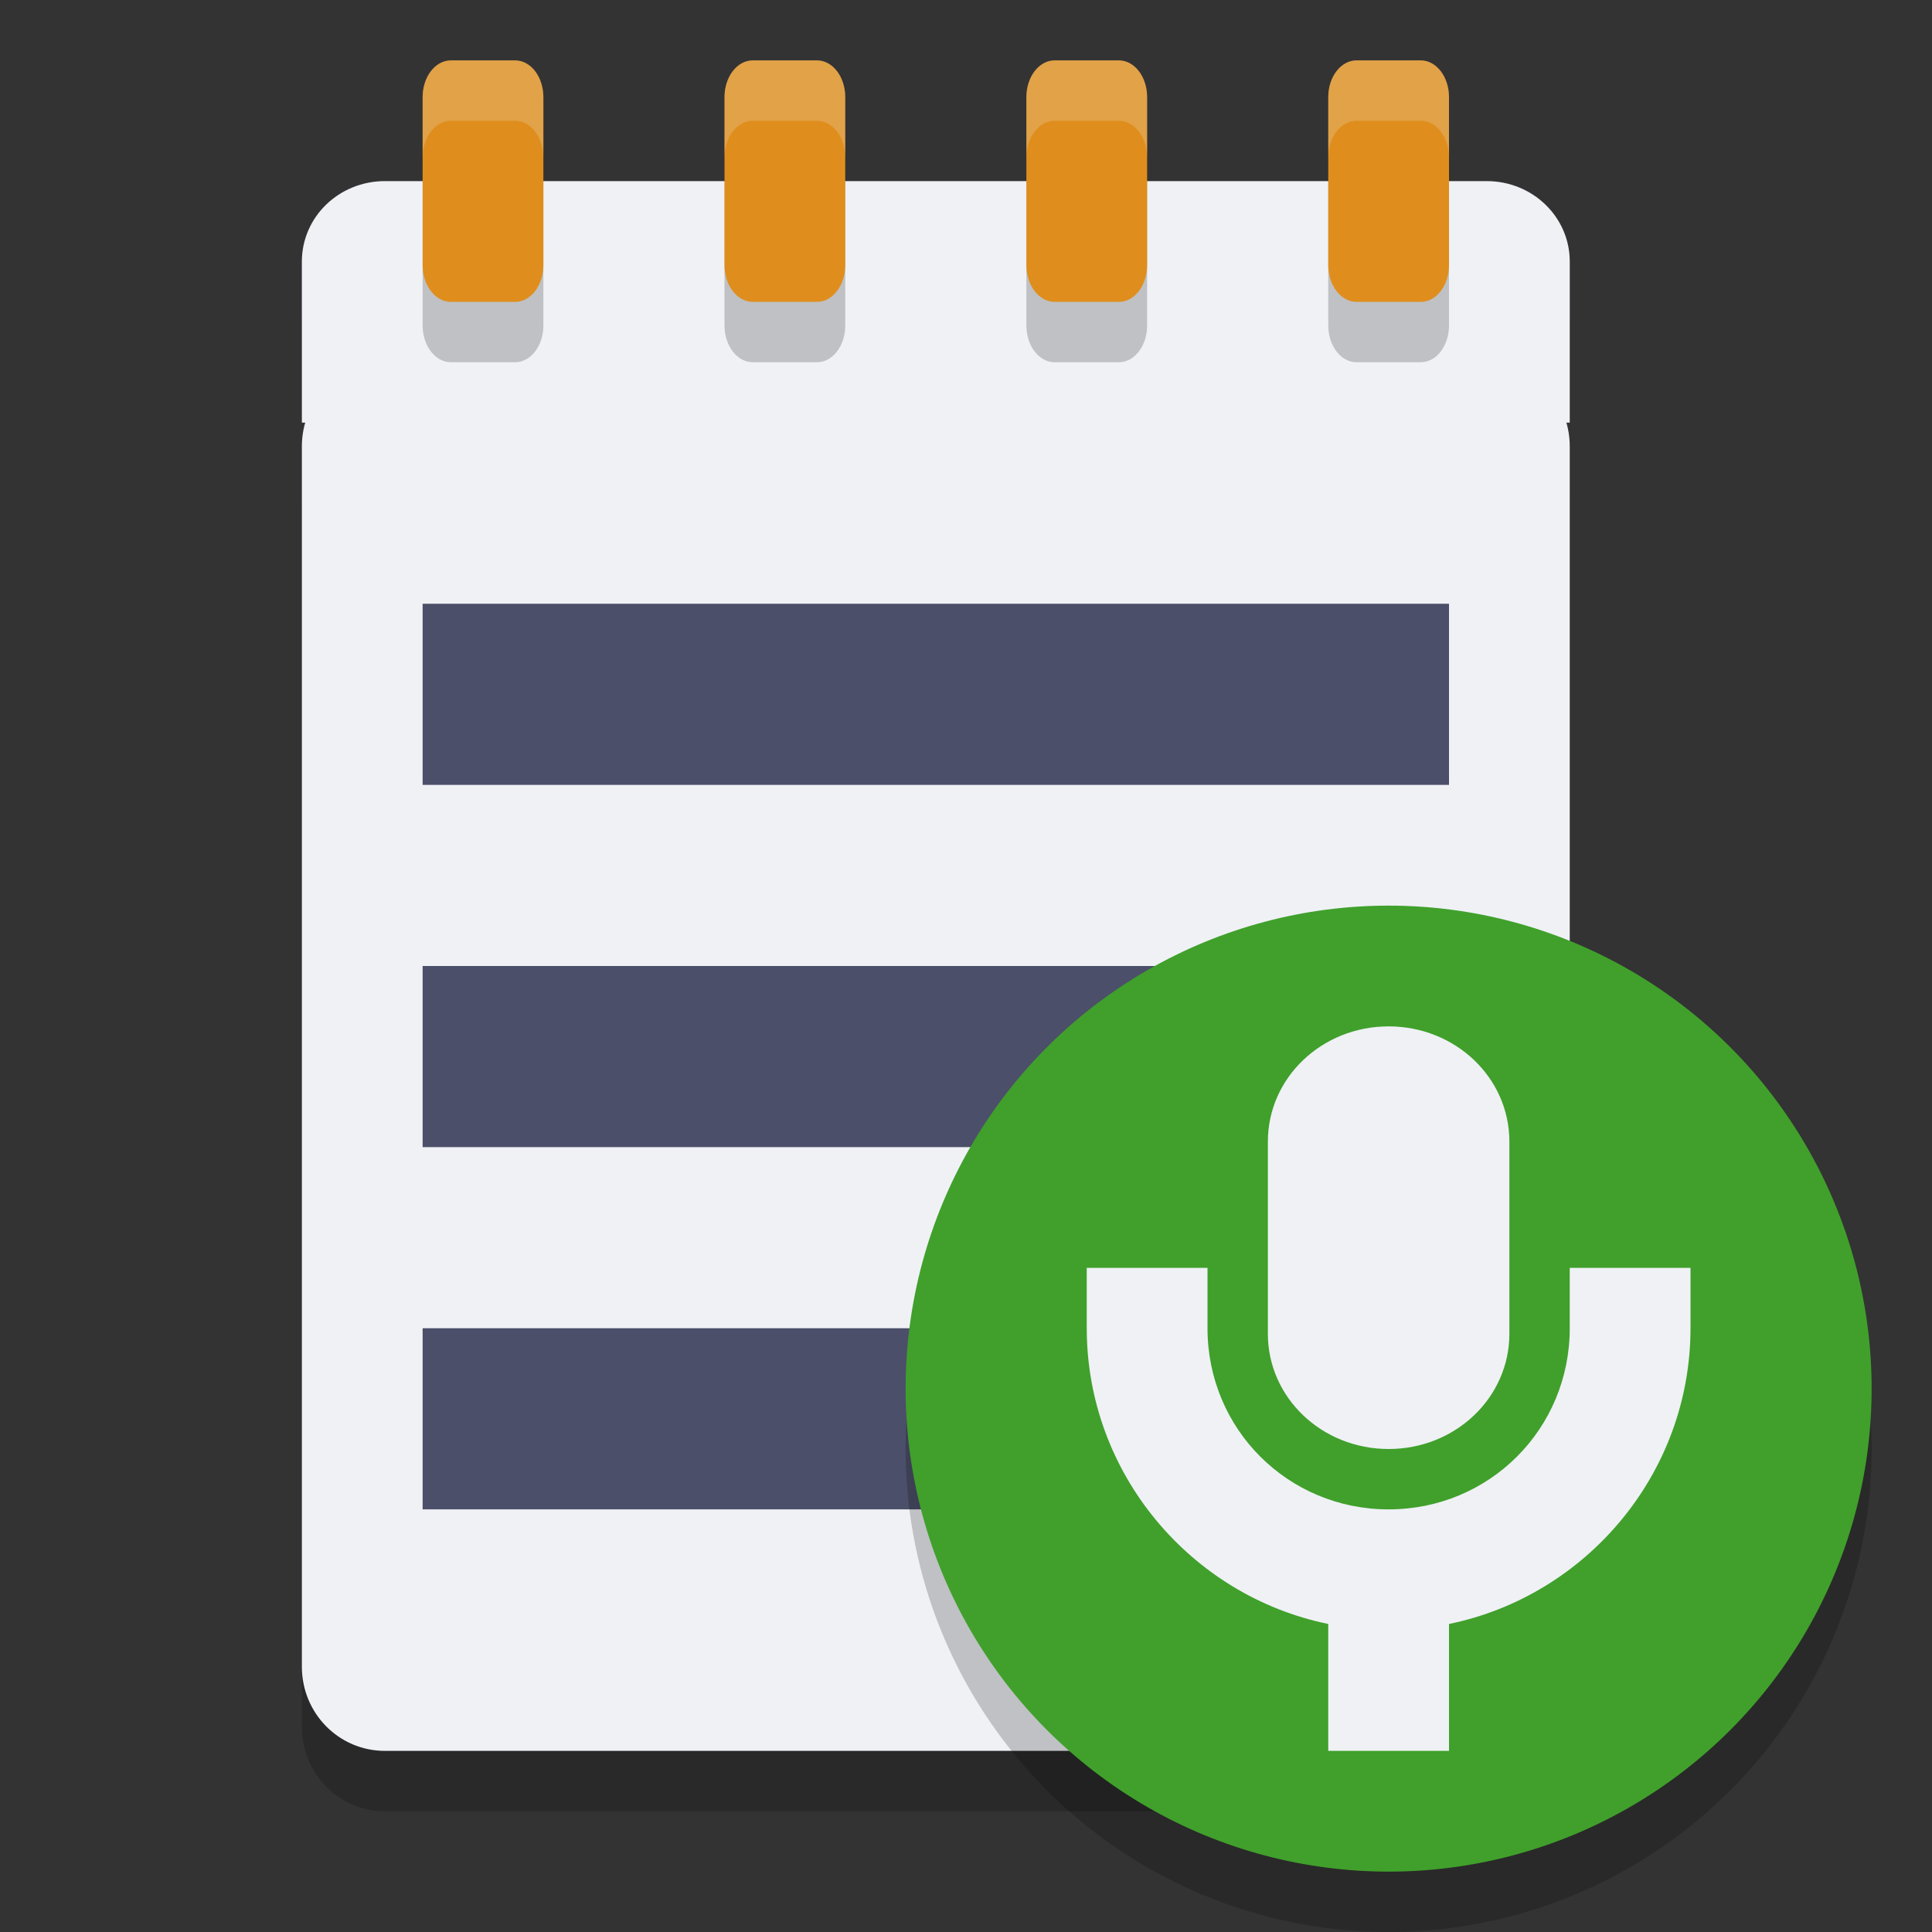 <svg xmlns="http://www.w3.org/2000/svg" width="32" height="32" version="1">
 <rect width="100%" height="100%" fill="#333333" stroke="none"/>
 <path style="opacity:0.2" d="M 26,28.606 V 8.394 C 26,7.622 25.386,7 24.625,7 H 6.375 C 5.613,7 5,7.622 5,8.394 V 28.606 C 5,29.378 5.613,30 6.375,30 h 18.25 c 0.762,0 1.375,-0.622 1.375,-1.394 z"/>
 <path style="fill:#eff1f5" d="M 26,27.606 V 7.394 C 26,6.622 25.386,6 24.625,6 H 6.375 C 5.613,6 5,6.622 5,7.394 V 27.606 C 5,28.378 5.613,29 6.375,29 h 18.25 c 0.762,0 1.375,-0.622 1.375,-1.394 z"/>
 <path style="fill:#eff1f5" d="M 26,7 V 4.333 C 26,3.595 25.386,3 24.625,3 H 6.375 C 5.613,3 5,3.595 5,4.333 V 7 Z"/>
 <path style="fill:#eff1f5;opacity:0.1" d="M 6.375 3 C 5.613 3 5 3.595 5 4.334 L 5 5.334 C 5 4.595 5.613 4 6.375 4 L 24.625 4 C 25.387 4 26 4.595 26 5.334 L 26 4.334 C 26 3.595 25.387 3 24.625 3 L 6.375 3 z"/>
 <path style="opacity:0.2" d="M 7.469,2 C 7.209,2 7,2.272 7,2.609 v 2.781 C 7,5.728 7.209,6 7.469,6 h 1.062 C 8.791,6 9,5.728 9,5.391 V 2.609 C 9,2.272 8.791,2 8.531,2 Z m 5,0 C 12.209,2 12,2.272 12,2.609 v 2.781 C 12,5.728 12.209,6 12.469,6 h 1.062 C 13.791,6 14,5.728 14,5.391 V 2.609 C 14,2.272 13.791,2 13.531,2 Z m 5,0 C 17.209,2 17,2.272 17,2.609 v 2.781 C 17,5.728 17.209,6 17.469,6 h 1.062 C 18.791,6 19,5.728 19,5.391 V 2.609 C 19,2.272 18.791,2 18.531,2 Z m 5,0 C 22.209,2 22,2.272 22,2.609 v 2.781 C 22,5.728 22.209,6 22.469,6 h 1.062 C 23.791,6 24,5.728 24,5.391 V 2.609 C 24,2.272 23.791,2 23.531,2 Z"/>
 <path style="fill:#df8e1d" d="M 7.469,1 C 7.209,1 7,1.272 7,1.609 v 2.781 C 7,4.728 7.209,5 7.469,5 h 1.062 C 8.791,5 9,4.728 9,4.391 V 1.609 C 9,1.272 8.791,1 8.531,1 Z"/>
 <path style="fill:#df8e1d" d="M 12.469,1 C 12.209,1 12,1.272 12,1.609 v 2.781 C 12,4.728 12.209,5 12.469,5 h 1.062 C 13.791,5 14,4.728 14,4.391 V 1.609 C 14,1.272 13.791,1 13.531,1 Z"/>
 <path style="fill:#df8e1d" d="M 17.469,1 C 17.209,1 17,1.272 17,1.609 v 2.781 C 17,4.728 17.209,5 17.469,5 h 1.062 C 18.791,5 19,4.728 19,4.391 V 1.609 C 19,1.272 18.791,1 18.531,1 Z"/>
 <path style="fill:#df8e1d" d="M 22.469,1 C 22.209,1 22,1.272 22,1.609 v 2.781 C 22,4.728 22.209,5 22.469,5 h 1.062 C 23.791,5 24,4.728 24,4.391 V 1.609 C 24,1.272 23.791,1 23.531,1 Z"/>
 <rect style="fill:#4c4f69" width="17" height="3" x="7" y="10"/>
 <rect style="fill:#4c4f69" width="17" height="3" x="7" y="22"/>
 <rect style="fill:#4c4f69" width="17" height="3" x="7" y="16"/>
 <circle style="opacity:0.2" cx="23" cy="24" r="8"/>
 <circle style="fill:#40a02b" cx="23" cy="23" r="8"/>
 <path style="fill:#eff1f5" d="M 23 17 C 21.893 17 21 17.852 21 18.908 L 21 22.092 C 21 23.148 21.893 24 23 24 C 24.107 24 25 23.148 25 22.092 L 25 18.908 C 25 17.852 24.107 17 23 17 z M 18 21 L 18 22 C 18 24.407 19.725 26.432 22 26.898 L 22 29 L 24 29 L 24 26.898 C 26.275 26.432 28 24.407 28 22 L 28 21 L 26 21 L 26 22 C 26 23.669 24.669 25 23 25 C 21.331 25 20 23.669 20 22 L 20 21 L 18 21 z"/>
 <path style="fill:#eff1f5;opacity:0.2" d="M 7.469 1 C 7.209 1 7 1.272 7 1.609 L 7 2.609 C 7 2.272 7.209 2 7.469 2 L 8.531 2 C 8.791 2 9 2.272 9 2.609 L 9 1.609 C 9 1.272 8.791 1 8.531 1 L 7.469 1 z M 12.469 1 C 12.209 1 12 1.272 12 1.609 L 12 2.609 C 12 2.272 12.209 2 12.469 2 L 13.531 2 C 13.791 2 14 2.272 14 2.609 L 14 1.609 C 14 1.272 13.791 1 13.531 1 L 12.469 1 z M 17.469 1 C 17.209 1 17 1.272 17 1.609 L 17 2.609 C 17 2.272 17.209 2 17.469 2 L 18.531 2 C 18.791 2 19 2.272 19 2.609 L 19 1.609 C 19 1.272 18.791 1 18.531 1 L 17.469 1 z M 22.469 1 C 22.209 1 22 1.272 22 1.609 L 22 2.609 C 22 2.272 22.209 2 22.469 2 L 23.531 2 C 23.791 2 24 2.272 24 2.609 L 24 1.609 C 24 1.272 23.791 1 23.531 1 L 22.469 1 z"/>
</svg>
